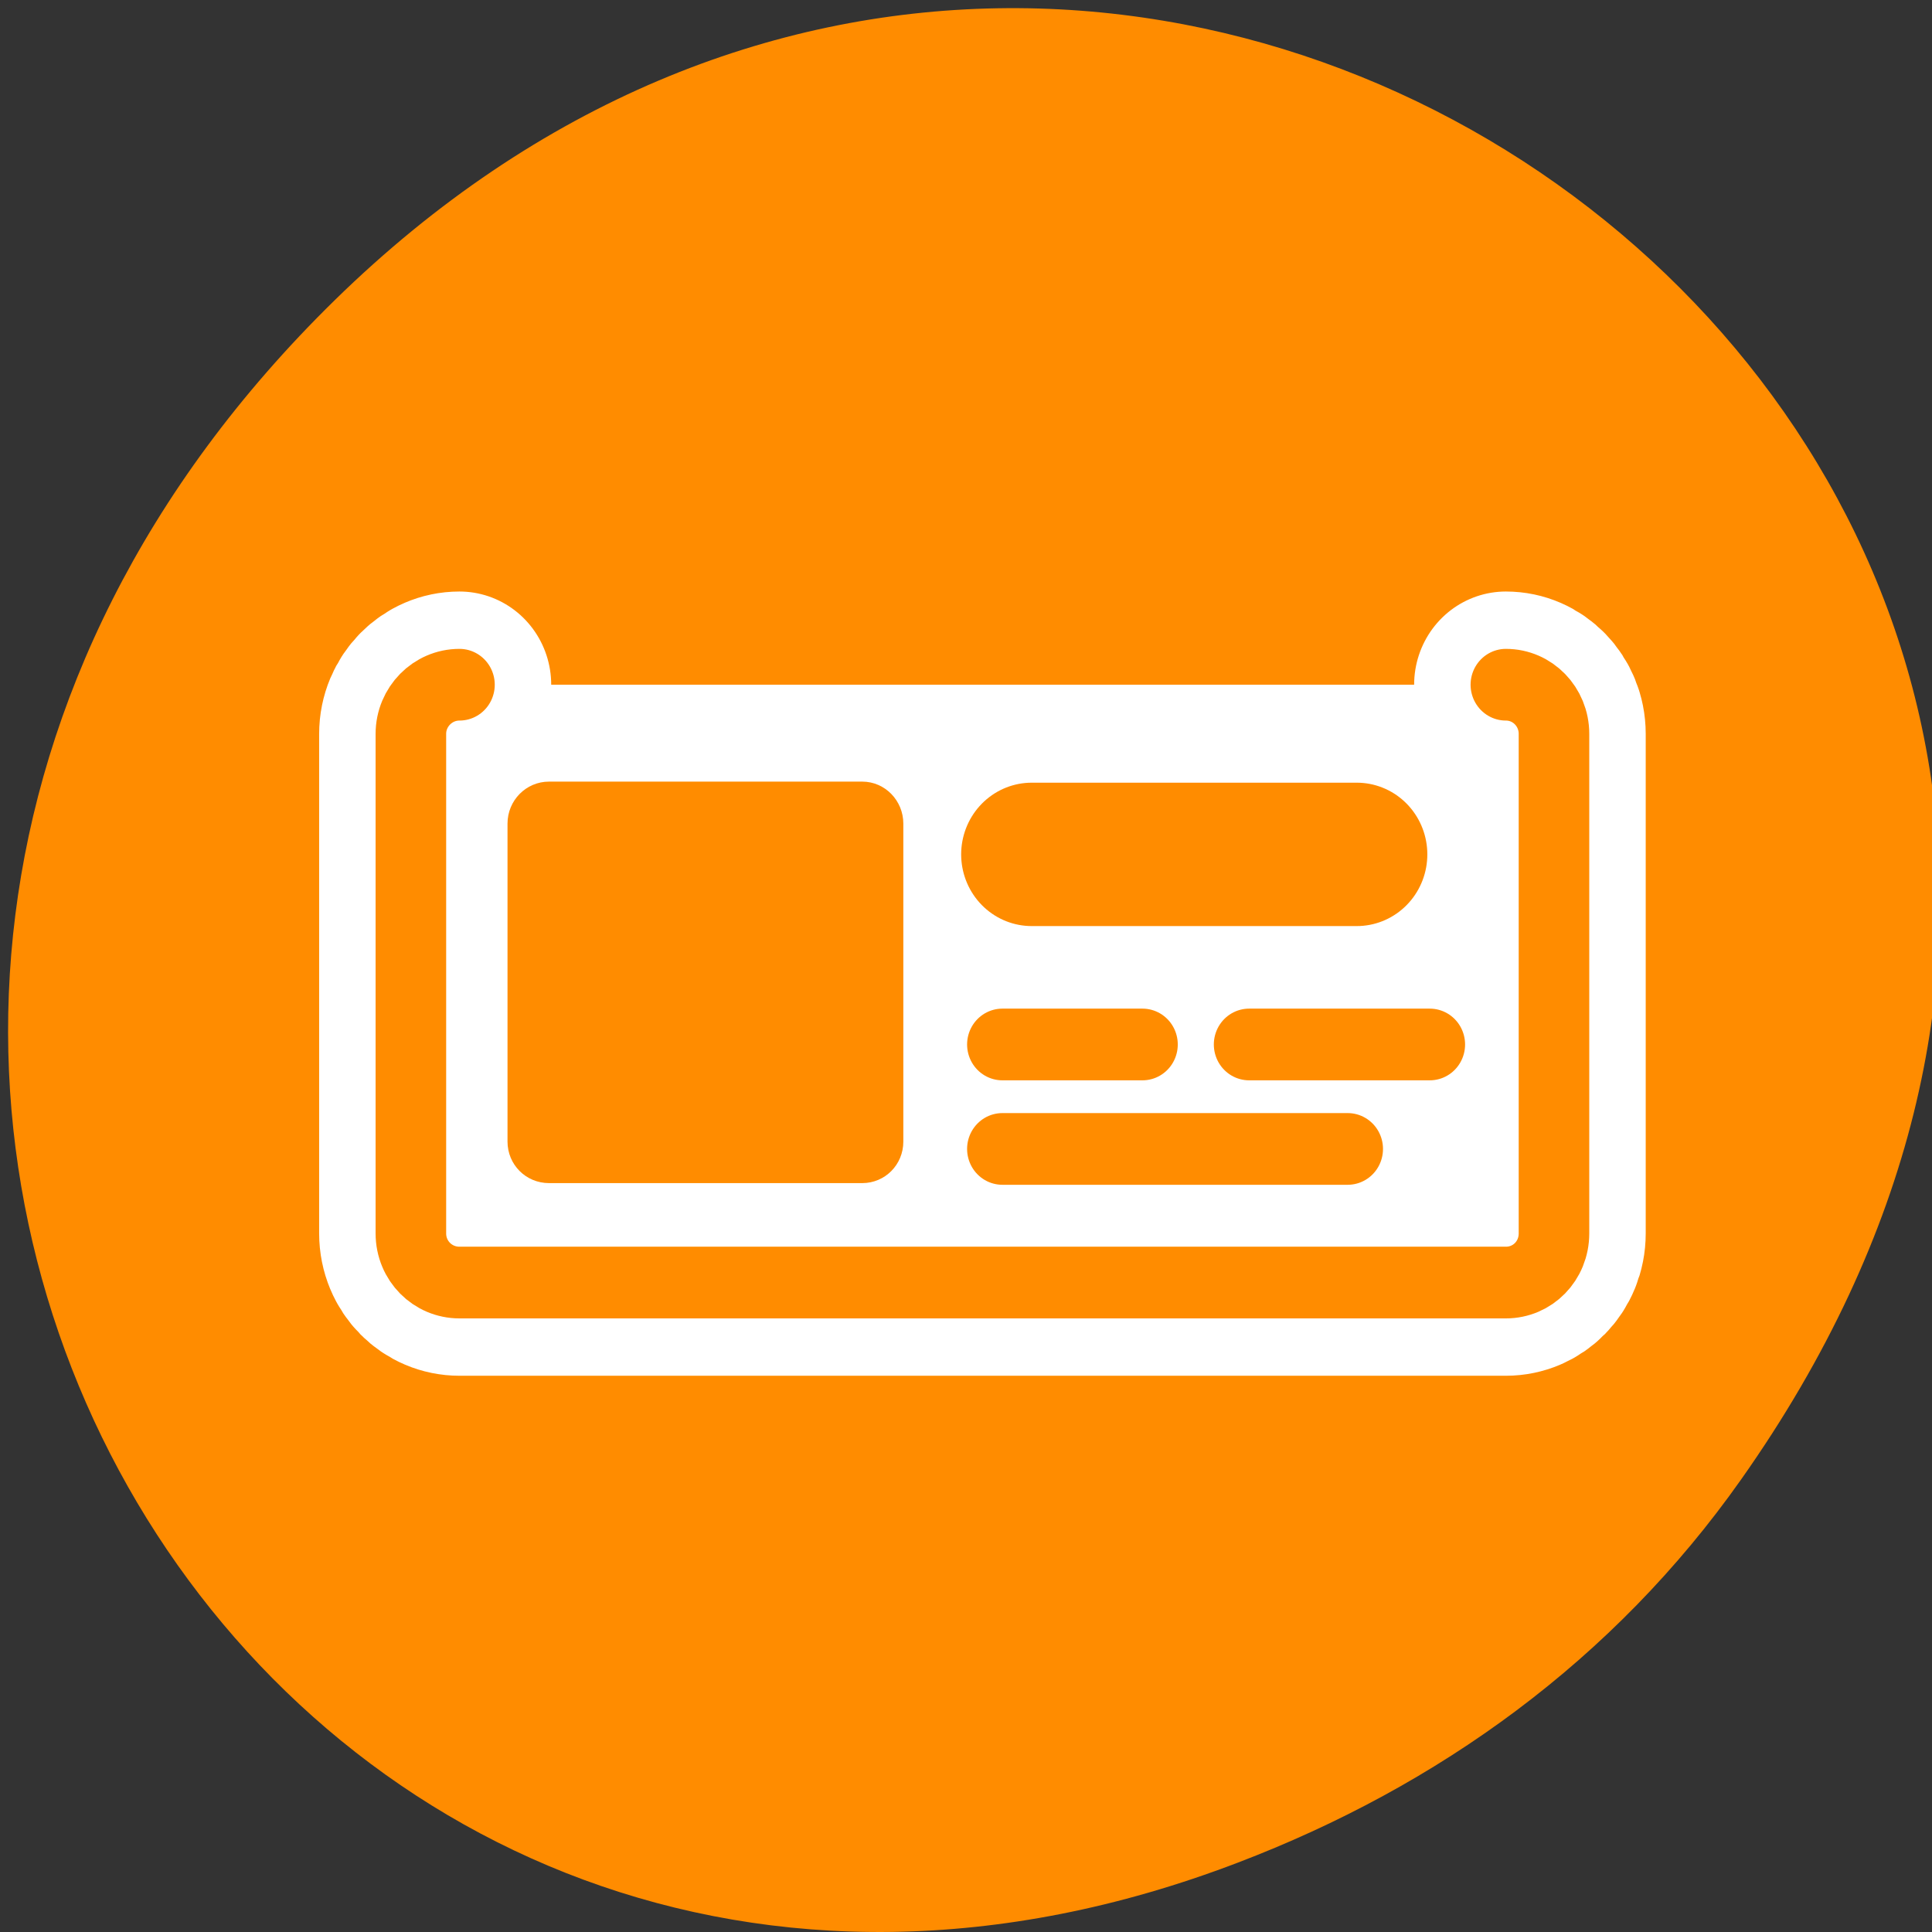 <svg xmlns="http://www.w3.org/2000/svg" viewBox="0 0 16 16"><rect x="0" y="0" width="16" height="16" fill="#333333" stroke="none"/><path d="m 14.418 12.254 c 5.754 -8.148 -4.871 -16.402 -11.648 -9.766 c -6.387 6.258 -0.465 15.977 7.48 12.938 c 1.66 -0.633 3.113 -1.676 4.168 -3.172" style="fill:#ff8c00"/><g transform="matrix(0.187 0 0 0.19 2.527 2.447)" style="stroke-linecap:round;stroke-linejoin:round"><path d="m 6.835 16.966 c -1.191 0 -2.152 0.968 -2.152 2.142 v 21.774 c 0 1.195 0.961 2.142 2.152 2.142 h 46.341 c 1.191 0 2.131 -0.948 2.131 -2.142 v -21.774 c 0 -1.174 -0.94 -2.142 -2.131 -2.142" style="fill:none;stroke:#fff;stroke-width:8.125"/><path d="m 6.835 16.966 c -1.191 0 -2.152 0.968 -2.152 2.142 v 21.774 c 0 1.195 0.961 2.142 2.152 2.142 h 46.341 c 1.191 0 2.131 -0.948 2.131 -2.142 v -21.774 c 0 -1.174 -0.94 -2.142 -2.131 -2.142" style="fill:#fff;stroke:#ff8c00;fill-rule:evenodd;stroke-width:3.125"/></g><path d="m 4.547 6.473 c -0.191 0 -0.344 0.156 -0.344 0.348 v 2.633 c 0 0.191 0.152 0.344 0.344 0.344 h 2.594 c 0.188 0 0.34 -0.152 0.34 -0.344 v -2.633 c 0 -0.191 -0.152 -0.348 -0.34 -0.348" style="fill:#ff8c00;fill-rule:evenodd"/><g style="fill:none;stroke:#ff8c00;stroke-linecap:round;stroke-linejoin:round"><path d="m 46.573 24.361 h -14.395" transform="matrix(0.187 0 0 0.19 2.527 2.447)" style="stroke-width:6.25"/><g transform="matrix(0.187 0 0 0.19 3.02 2.15)" style="stroke-width:3.125"><path d="m 34.447 34.21 h -6.205"/><path d="m 47.171 34.21 h -8.002"/><path d="m 43.536 38.763 h -15.294"/></g></g></svg>